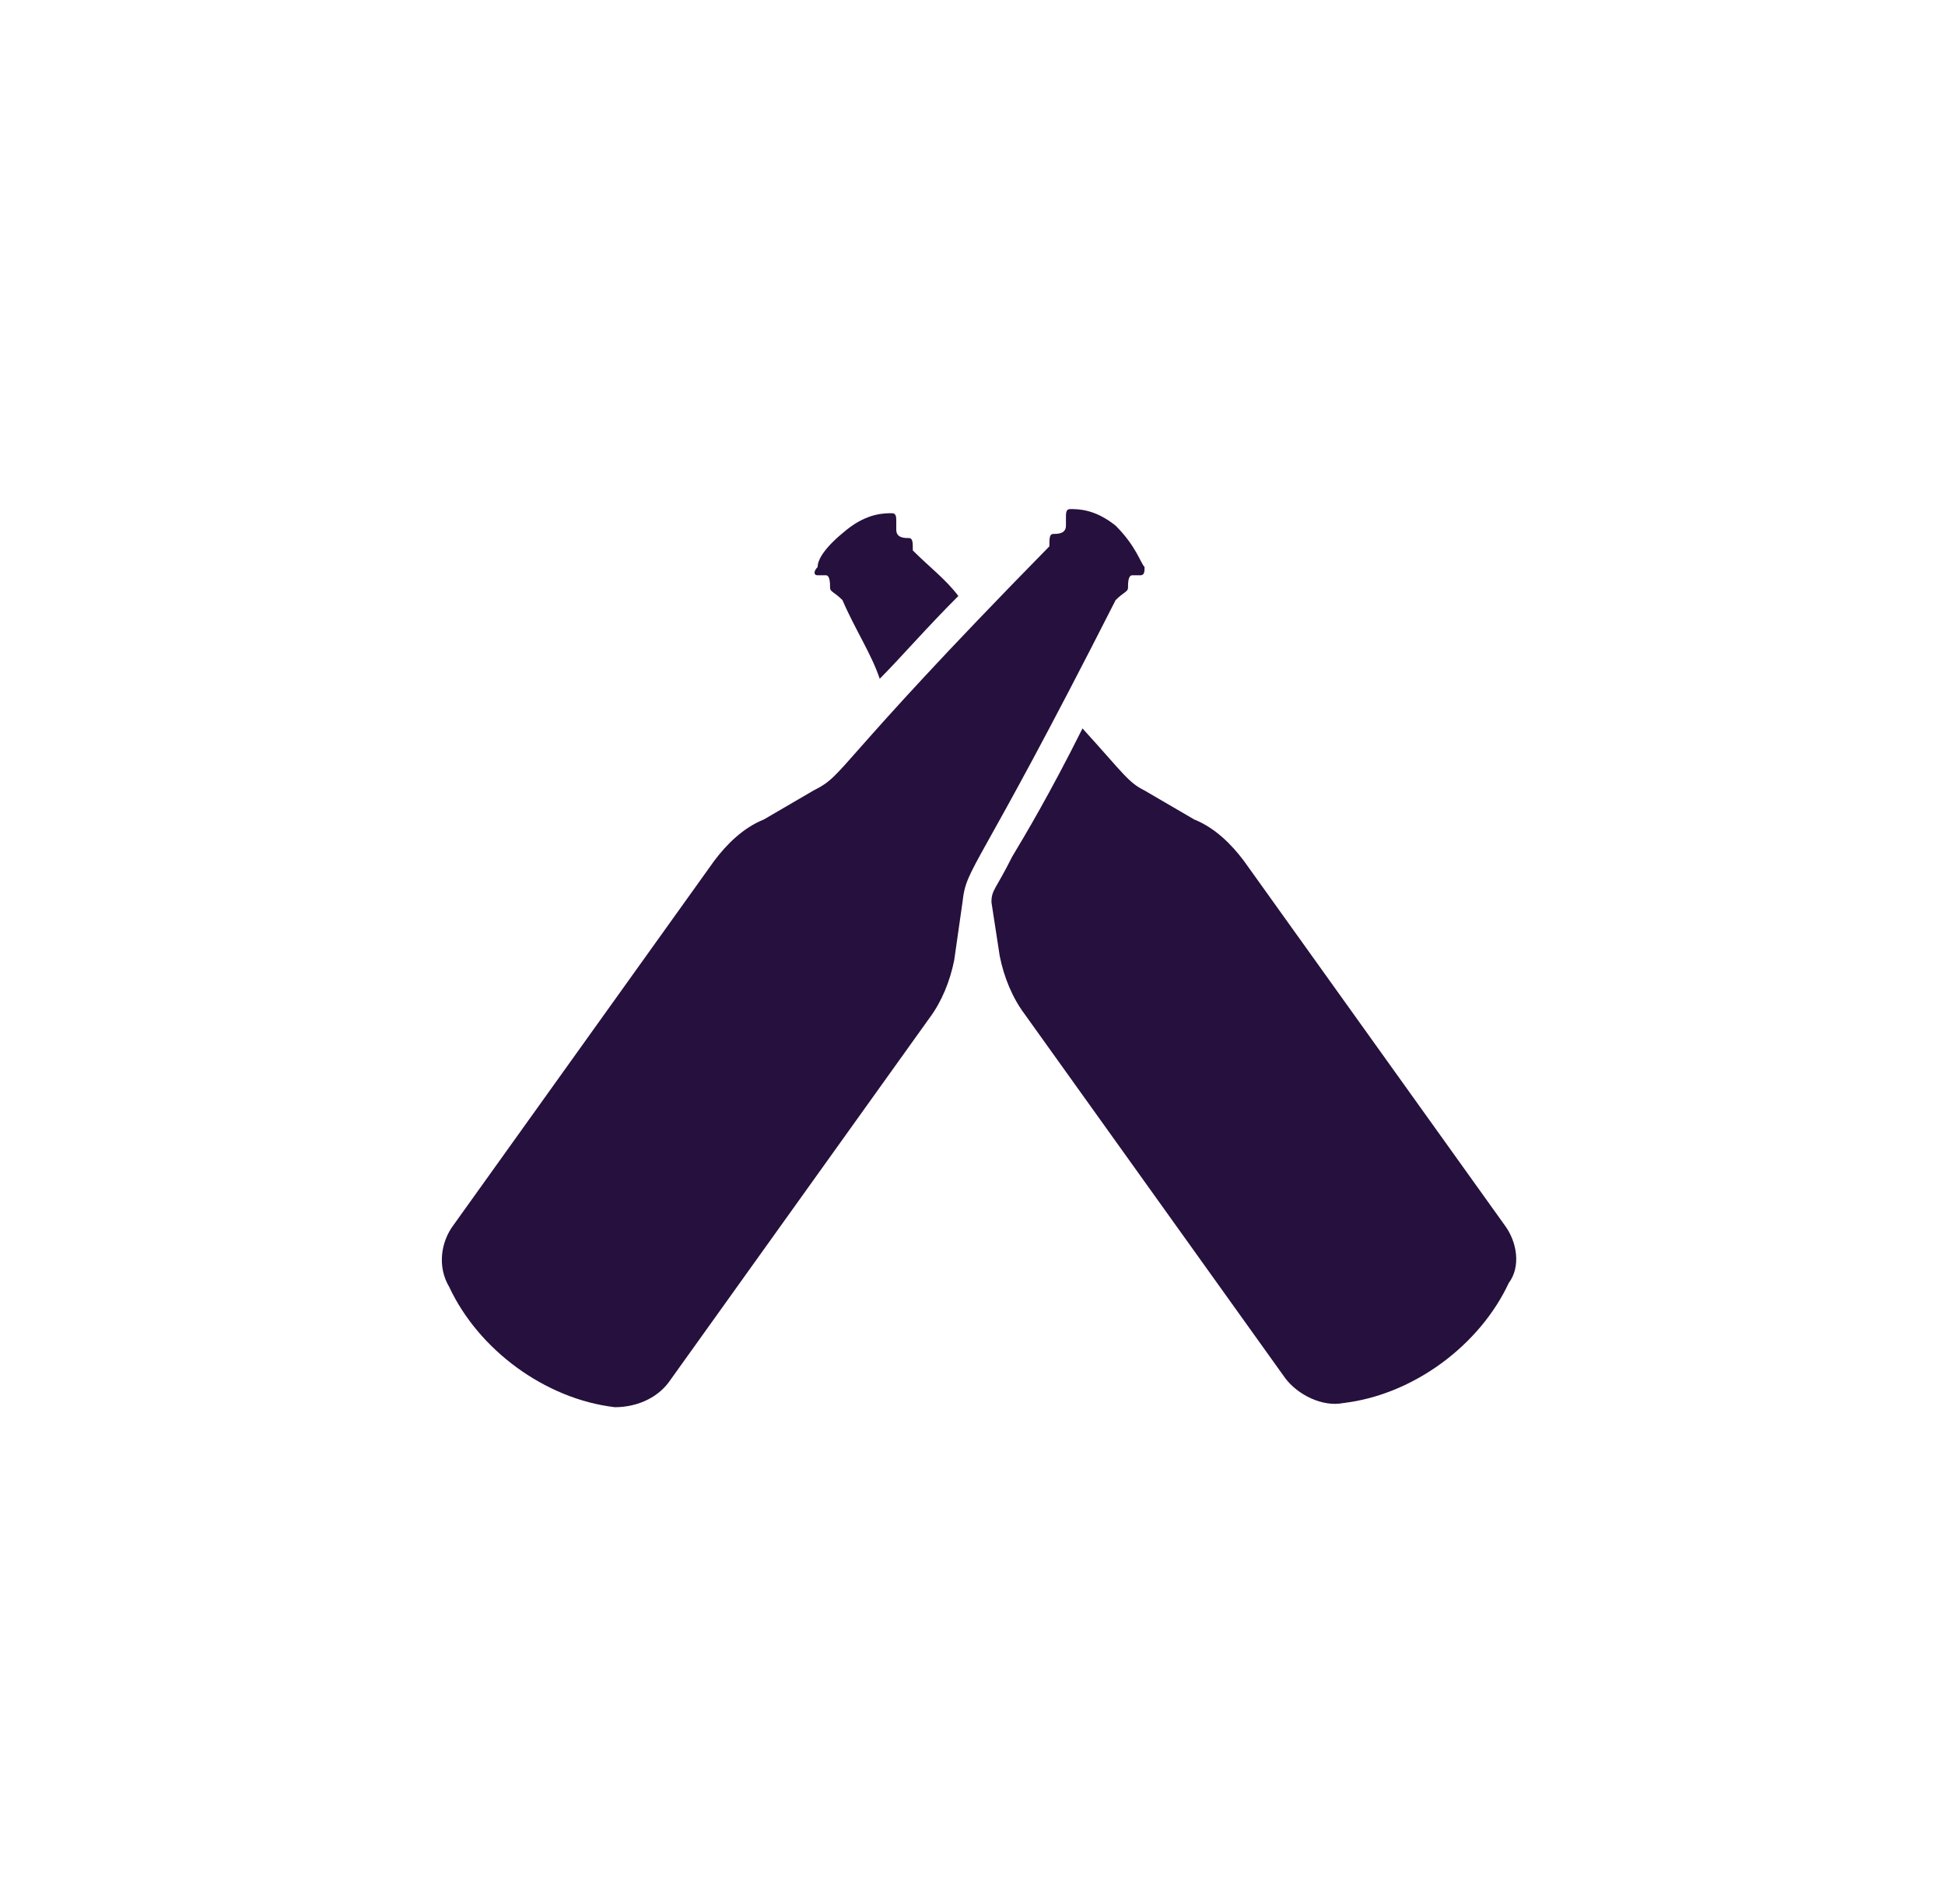 <svg width="47" height="46" viewBox="0 0 47 46" fill="none"
	xmlns="http://www.w3.org/2000/svg">
	<path d="M27.658 13.7C27.658 13.8 27.658 13.9 27.558 13.9H27.358C27.258 13.9 27.258 14.1 27.258 14.2C27.258 14.3 27.158 14.3 26.958 14.5C23.558 21.2 23.358 20.9 23.258 21.8L23.058 23.2C22.958 23.7 22.758 24.2 22.458 24.6L16.158 33.4C15.858 33.8 15.358 34 14.858 34C13.158 33.8 11.558 32.6 10.858 31.1C10.558 30.6 10.658 30 10.958 29.6L17.258 20.8C17.558 20.4 17.958 20 18.458 19.8L19.658 19.1C20.458 18.7 20.058 18.6 25.358 13.2C25.358 13 25.358 12.9 25.458 12.9C25.558 12.9 25.758 12.9 25.758 12.7V12.5C25.758 12.4 25.758 12.3 25.858 12.3C26.058 12.3 26.458 12.3 26.958 12.7C27.458 13.2 27.558 13.6 27.658 13.7Z" fill="#26103D"/>
	<path d="M19.758 13.9H19.958C20.058 13.9 20.058 14.1 20.058 14.2C20.058 14.3 20.158 14.3 20.358 14.5C20.658 15.2 21.058 15.8 21.258 16.4C21.758 15.9 22.358 15.2 23.158 14.4C22.858 14 22.458 13.7 22.058 13.3C22.058 13.1 22.058 13 21.958 13C21.858 13 21.658 13 21.658 12.8V12.6C21.658 12.5 21.658 12.4 21.558 12.4C21.358 12.4 20.958 12.4 20.458 12.8C19.958 13.2 19.758 13.5 19.758 13.7C19.658 13.8 19.658 13.9 19.758 13.9Z" fill="#26103D"/>
	<path d="M36.358 29.6L30.058 20.8C29.758 20.4 29.358 20 28.858 19.8L27.658 19.1C27.258 18.9 27.158 18.7 26.158 17.6C25.358 19.2 24.758 20.2 24.458 20.7C24.058 21.5 23.958 21.5 23.958 21.8L24.158 23.1C24.258 23.6 24.458 24.1 24.758 24.5L31.058 33.3C31.358 33.7 31.958 34 32.458 33.9C34.158 33.7 35.758 32.5 36.458 31C36.758 30.6 36.658 30 36.358 29.6Z" fill="#26103D"/>
</svg>
